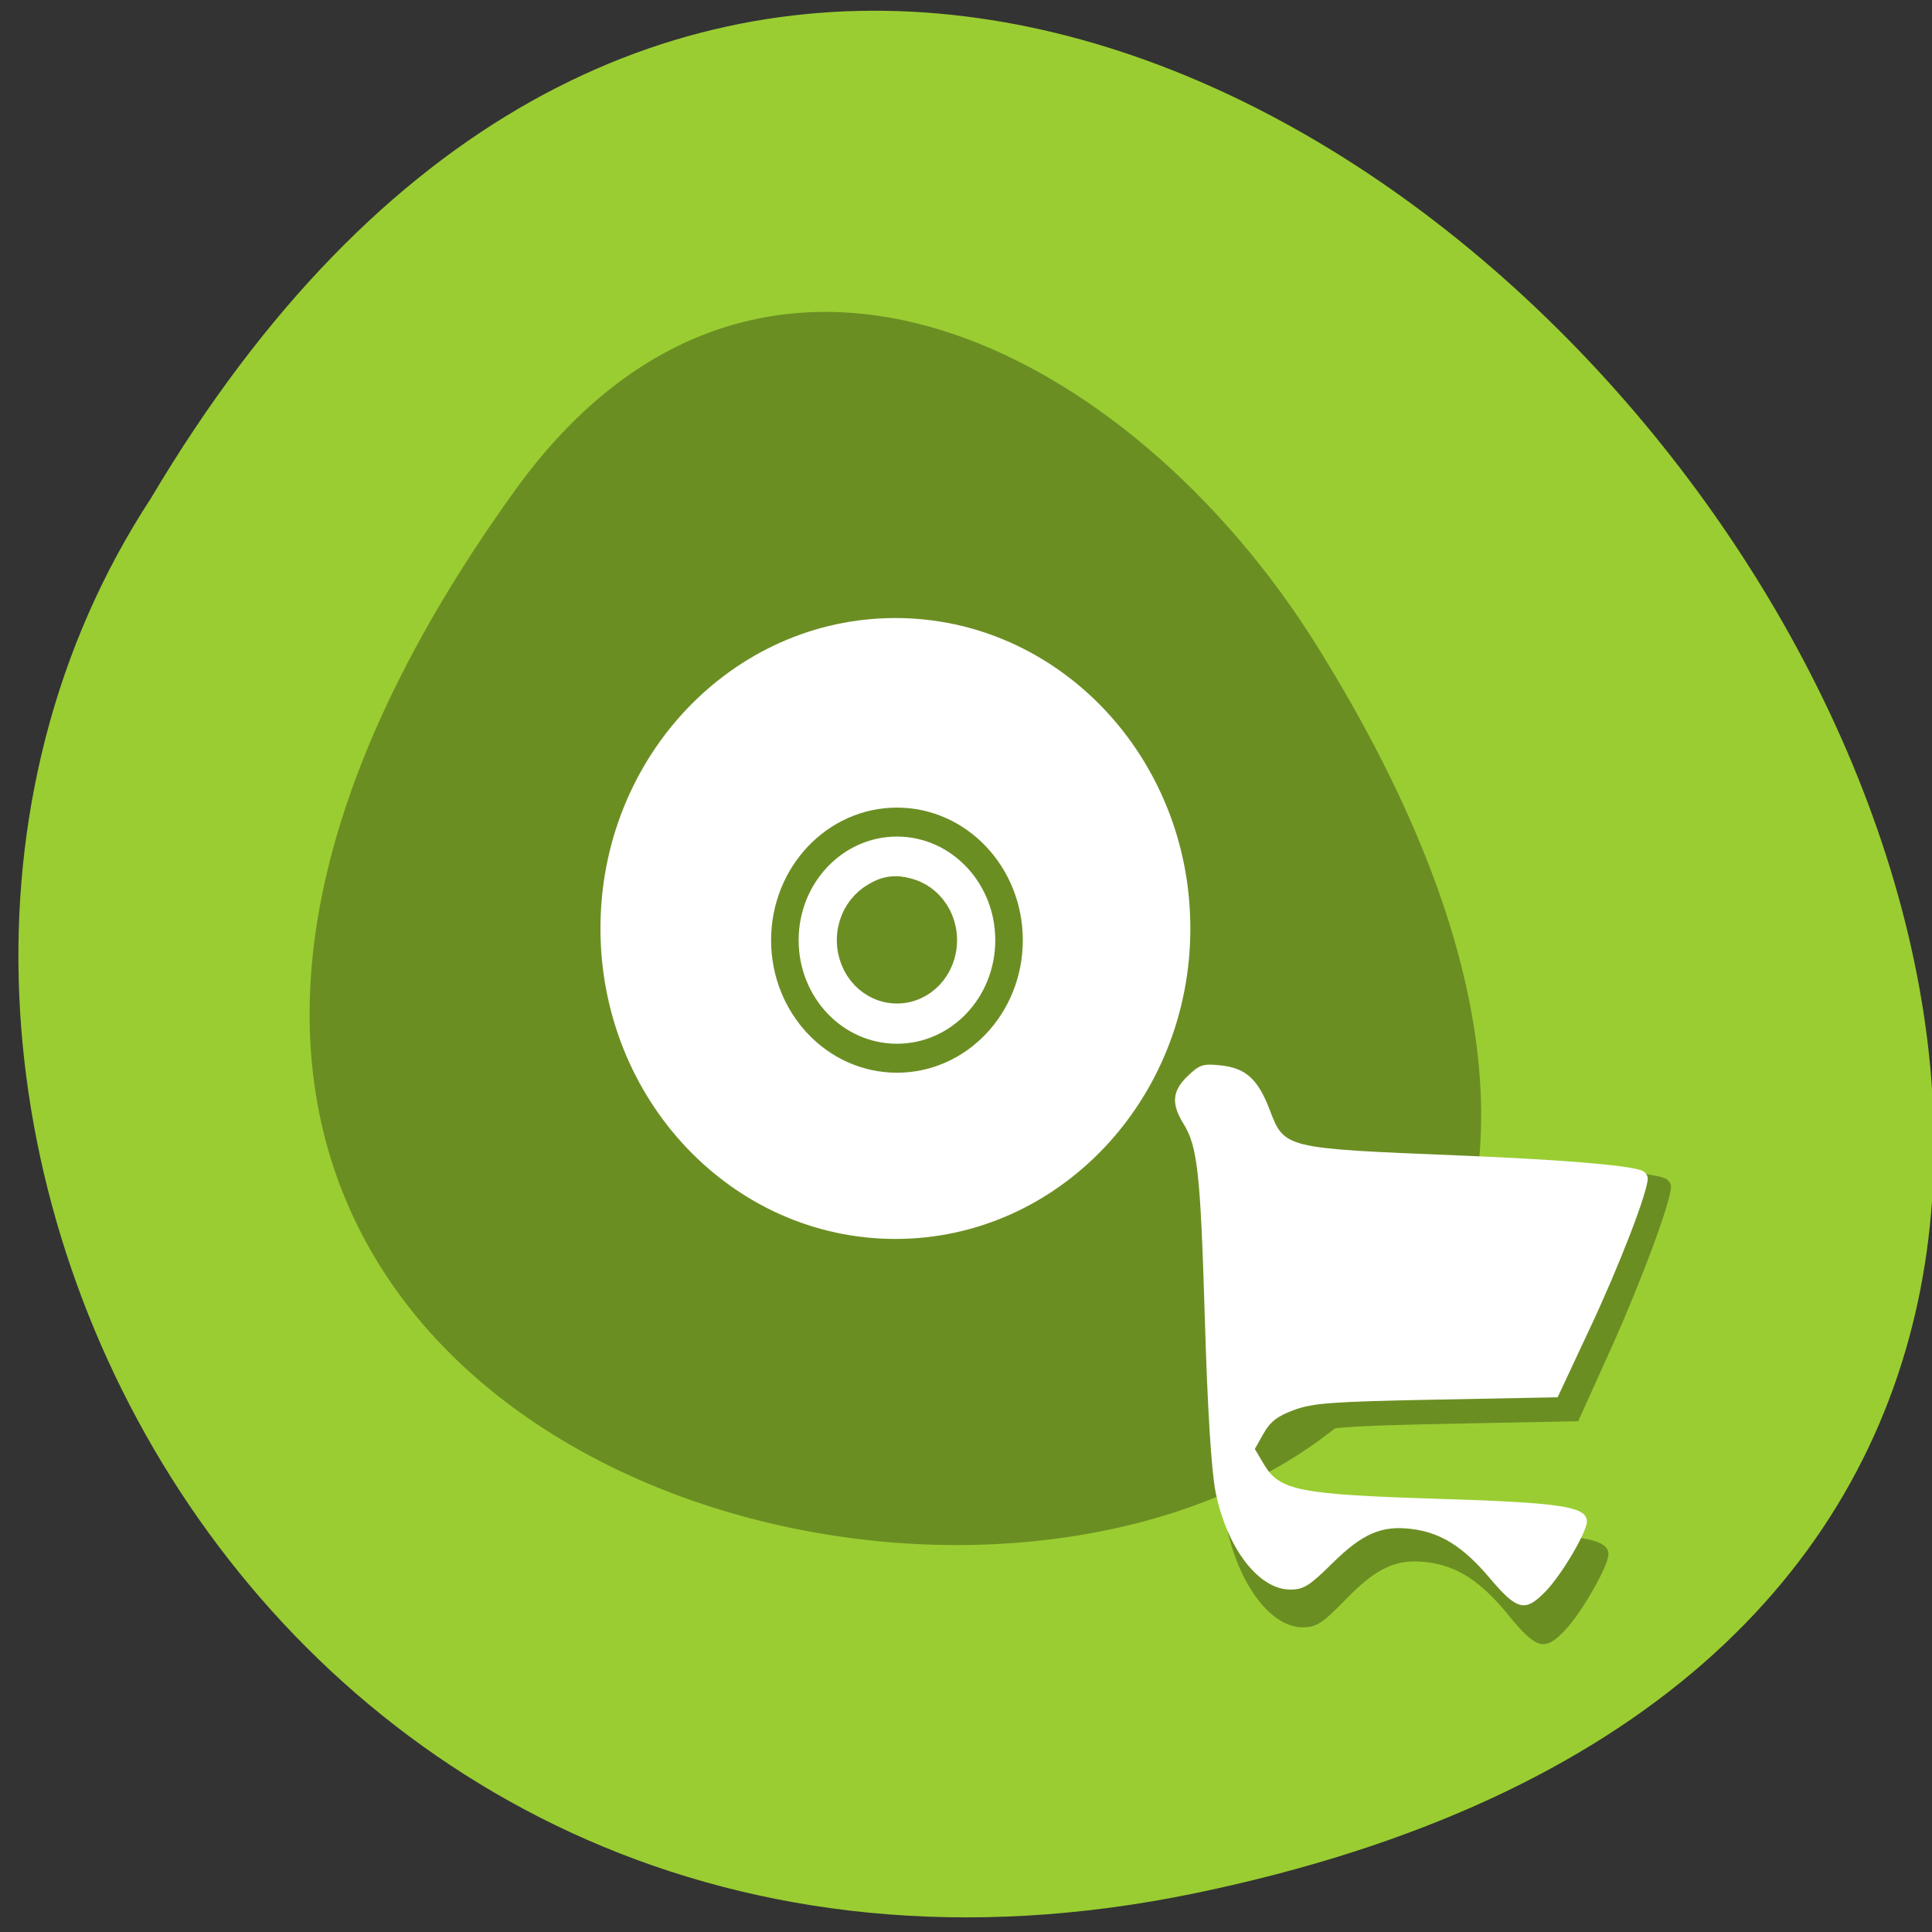
<svg xmlns="http://www.w3.org/2000/svg" xmlns:xlink="http://www.w3.org/1999/xlink" width="48px" height="48px" viewBox="0 0 48 48" version="1.1">
<rect x="0" y="0" width="48" height="48" fill="#333333" stroke="none"/>
<g id="surface1">
<path style=" stroke:none;fill-rule:nonzero;fill:rgb(60.392%,80.392%,19.608%);fill-opacity:1;" d="M 29.699 47.035 C 74.301 37.785 26.418 -25.844 3.75 12.379 C -5.969 27.227 6.758 51.793 29.699 47.035 Z M 29.699 47.035 "/>
<path style=" stroke:none;fill-rule:nonzero;fill:rgb(41.961%,55.686%,13.725%);fill-opacity:1;" d="M 12.789 12.191 C -10.156 44.074 52.992 48.602 32.727 16.059 C 28.109 8.641 18.867 3.75 12.789 12.191 Z M 12.789 12.191 "/>
<path style=" stroke:none;fill-rule:nonzero;fill:rgb(100%,100%,100%);fill-opacity:1;" d="M 22.246 15.355 C 18.199 15.355 14.918 18.809 14.918 23.066 C 14.918 27.328 18.199 30.781 22.246 30.781 C 26.293 30.781 29.574 27.328 29.574 23.066 C 29.574 18.809 26.293 15.355 22.246 15.355 Z M 22.246 21.77 C 22.93 21.77 23.48 22.352 23.48 23.066 C 23.48 23.785 22.93 24.367 22.246 24.367 C 21.566 24.367 21.012 23.785 21.012 23.066 C 21.012 22.352 21.566 21.77 22.246 21.77 Z M 22.246 21.77 "/>
<path style="fill:none;stroke-width:6;stroke-linecap:butt;stroke-linejoin:miter;stroke:rgb(41.961%,55.686%,13.725%);stroke-opacity:1;stroke-miterlimit:4;" d="M 127.997 899.904 C 114.495 899.904 103.569 910.87 103.569 924.35 C 103.569 937.862 114.495 948.795 127.997 948.795 C 141.499 948.795 152.424 937.862 152.424 924.35 C 152.424 910.87 141.499 899.904 127.997 899.904 Z M 127.997 914.232 C 133.597 914.232 138.097 918.769 138.097 924.35 C 138.097 929.963 133.597 934.467 127.997 934.467 C 122.397 934.467 117.896 929.963 117.896 924.35 C 117.896 918.769 122.397 914.232 127.997 914.232 Z M 127.997 914.232 " transform="matrix(0.114,0,0,0.12,7.693,-87.564)"/>
<path style=" stroke:none;fill-rule:nonzero;fill:rgb(41.961%,55.686%,13.725%);fill-opacity:1;" d="M 37.473 40.121 C 36.793 39.293 36.227 38.918 35.484 38.816 C 34.711 38.715 34.215 38.934 33.445 39.727 C 32.855 40.332 32.711 40.43 32.363 40.43 C 31.555 40.43 30.742 39.324 30.453 37.824 C 30.344 37.273 30.25 35.637 30.18 33.223 C 30.062 29.309 29.992 28.633 29.625 28.012 C 29.312 27.488 29.344 27.145 29.742 26.75 C 30.043 26.449 30.133 26.418 30.582 26.469 C 31.227 26.543 31.539 26.836 31.84 27.66 C 32.219 28.684 32.207 28.684 36.684 28.871 C 39.266 28.977 40.977 29.125 41.355 29.27 C 41.445 29.301 41.516 29.398 41.516 29.48 C 41.516 29.848 40.785 31.816 40.031 33.492 L 39.211 35.309 L 36.113 35.371 C 33.406 35.426 32.945 35.461 32.457 35.648 C 32.035 35.812 31.852 35.961 31.68 36.277 L 31.457 36.688 L 31.695 37.098 C 32.094 37.793 32.598 37.898 36.152 38.012 C 39.305 38.117 39.961 38.219 39.961 38.617 C 39.961 38.898 39.32 40.027 38.91 40.473 C 38.383 41.043 38.184 40.992 37.473 40.125 Z M 37.473 40.121 "/>
<path style=" stroke:none;fill-rule:nonzero;fill:rgb(100%,100%,100%);fill-opacity:1;" d="M 37.012 39.207 C 36.355 38.43 35.805 38.082 35.082 37.988 C 34.332 37.891 33.852 38.098 33.105 38.836 C 32.531 39.402 32.391 39.492 32.055 39.492 C 31.27 39.492 30.48 38.461 30.199 37.062 C 30.098 36.547 30 35.023 29.934 32.766 C 29.824 29.117 29.754 28.484 29.398 27.91 C 29.094 27.418 29.125 27.098 29.512 26.73 C 29.805 26.449 29.891 26.422 30.324 26.469 C 30.953 26.535 31.254 26.809 31.547 27.578 C 31.914 28.535 31.902 28.531 36.246 28.707 C 38.754 28.809 40.414 28.945 40.781 29.078 C 40.867 29.109 40.938 29.199 40.938 29.277 C 40.938 29.617 40.227 31.457 39.492 33.02 L 38.699 34.715 L 35.691 34.773 C 33.066 34.824 32.617 34.859 32.148 35.031 C 31.734 35.184 31.555 35.324 31.391 35.617 L 31.176 36 L 31.406 36.387 C 31.793 37.035 32.281 37.129 35.73 37.238 C 38.789 37.332 39.426 37.43 39.426 37.801 C 39.426 38.062 38.805 39.117 38.406 39.531 C 37.895 40.062 37.699 40.02 37.012 39.207 Z M 37.012 39.207 "/>
</g>
</svg>
